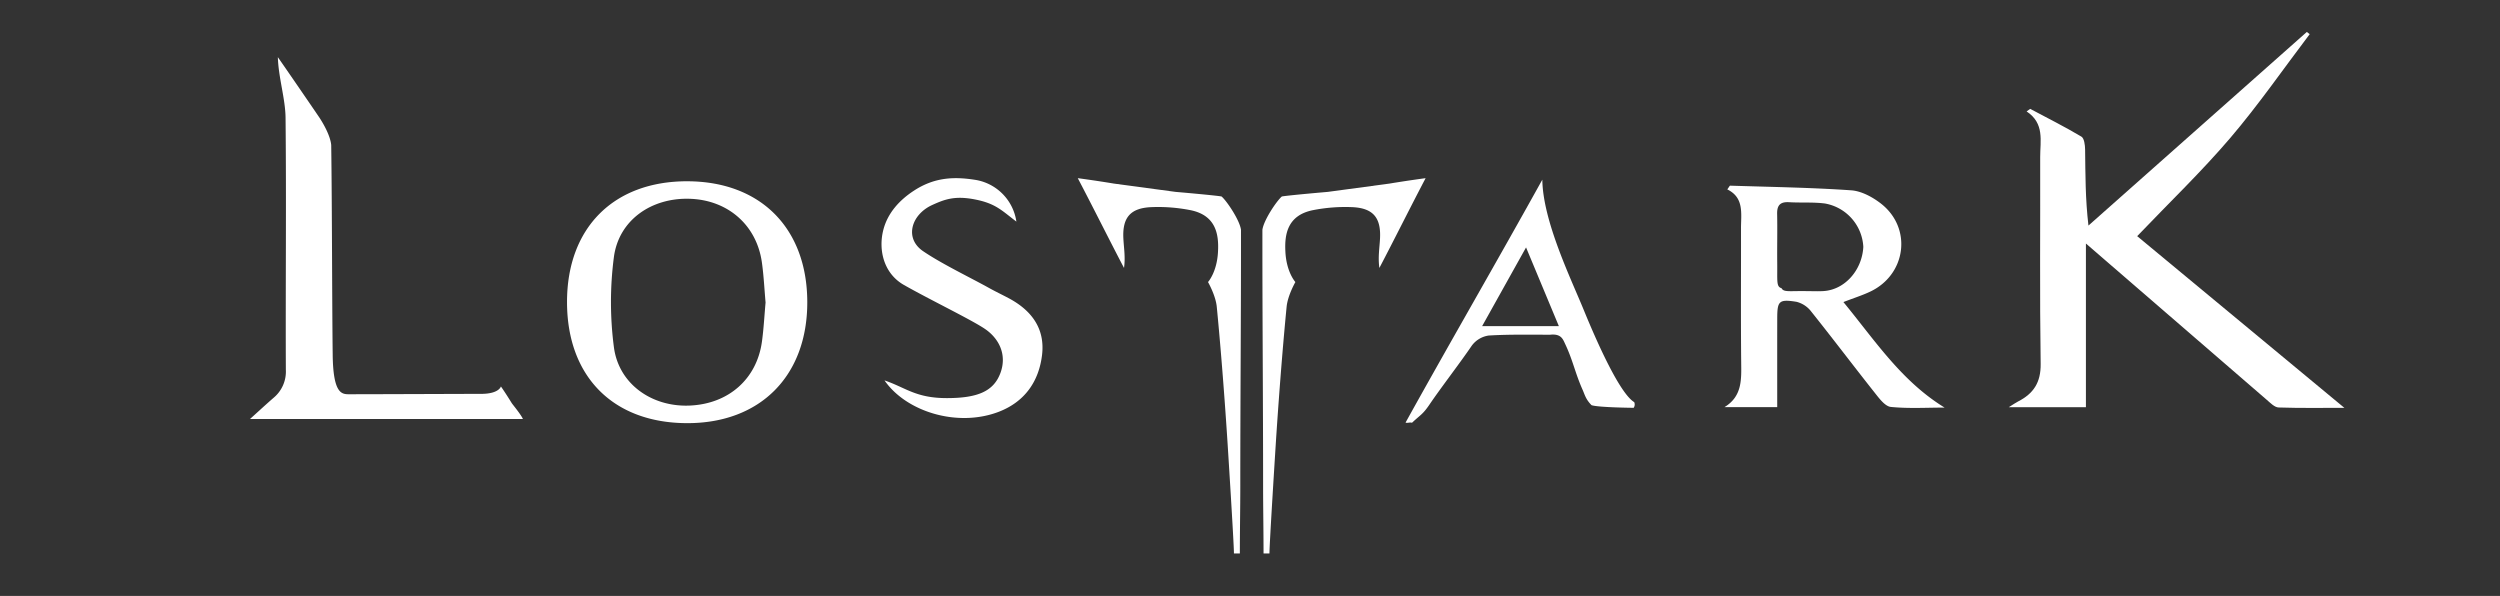 <svg xmlns="http://www.w3.org/2000/svg" width="860" height="205">
    <rect width="100%" height="100%" fill="#333333" stroke="none"/>
    <defs>
        <clipPath id="clip-path">
            <path id="사각형_1038" data-name="사각형 1038" transform="translate(530 438)" style="fill:none;opacity:.204" d="M0 0h860v205H0z"/>
        </clipPath>
        <style>
            .cls-3{fill:#fff}
        </style>
    </defs>
    <g id="마스크_그룹_95" data-name="마스크 그룹 95" transform="translate(-530 -438)" style="clip-path:url(#clip-path)">
        <g id="로스트아크_로고" data-name="로스트아크 로고" transform="translate(515.01 405.266)">
            <path id="패스_626" data-name="패스 626" class="cls-3" d="M1532.476 70.181c5.9 3.139 11.877 6.141 17.614 9.55.977.58 1.256 2.9 1.277 4.428.118 8.431.057 16.864 1.149 26.171l75.115-66.6 1 .748c-9.069 11.953-17.623 24.345-27.348 35.738-9.862 11.555-20.88 22.123-32 33.756l71.264 59.056c-7.269 0-14.946.132-22.612-.122-1.38-.046-2.823-1.546-4.044-2.6-20.448-17.637-40.865-35.309-62.245-53.8v56.314h-26.556c1.731-1.071 2.436-1.58 3.2-1.969 5.313-2.706 7.885-6.539 7.789-12.982-.351-23.69-.1-47.39-.164-71.085-.014-5.57 1.571-11.6-4.669-15.723z" transform="translate(-819.1)"/>
            <path id="패스_627" data-name="패스 627" class="cls-3" d="M194.874 188.6H100.99c2.868-2.585 5.476-5.008 8.164-7.338a11.71 11.71 0 0 0 4.166-9.6c-.121-29.151.2-57.56-.1-86.709-.068-6.523-2.444-13.774-2.649-20.827 2.854 4.069 11.573 16.78 14.349 20.868 4.1 6.353 4.011 9.55 4.011 9.55.3 21.854.277 53.342.506 72.025.161 13.062 2.979 13.515 5.522 13.515 12.245-.015 41.232-.135 45.881-.135 5.891-.094 6.459-2.556 6.459-2.556s1.615 2.29 3.724 5.733c.244.4 3.195 3.934 3.851 5.474z" transform="translate(0 -11.729)"/>
            <path id="패스_628" data-name="패스 628" class="cls-3" d="M613.378 231.678c7.368 2.5 10.718 6.09 21.435 6.09s16.116-2.4 18.428-8.606c2.4-6.436-.586-12.038-5.415-15.267-4.81-3.216-19.178-10.157-27.792-15.065-6.873-3.917-8.842-11.945-7.067-18.913 1.484-5.824 5.569-10.3 10.641-13.58 6.822-4.414 13.442-4.907 21.375-3.585a17.018 17.018 0 0 1 13.762 14.3c-4.993-3.775-7.064-6.211-14.188-7.612-7-1.376-10.47-.048-14.737 1.888-7.217 3.273-9.719 11.428-3.167 15.894 6.392 4.357 15.984 8.936 22.772 12.708 2.167 1.2 4.411 2.271 6.6 3.431 7.864 4.163 12.653 10.43 11.547 19.586s-5.994 16.093-14.842 19.512c-14.085 5.441-31.801.12-39.352-10.781z" transform="translate(-294.119 -68.086)"/>
            <path id="패스_629" data-name="패스 629" class="cls-3" d="M825 291.221c0-3.465-2.162-37.468-2.162-37.468s-1.542-24.836-3.745-47.407c-.383-3.929-3.014-8.5-3.014-8.5s3.106-3.38 3.441-10.5c.3-5.724-.582-12.448-9.5-14.234a57.524 57.524 0 0 0-13.3-1.043c-7.31.269-10.121 3.554-9.758 10.754.165 3.272.748 6.524.222 10.17-5.12-9.76-10.24-20.083-15.906-30.885 7.418 1.005 12.366 1.854 12.366 1.854l21.253 2.862s13.732 1.187 15.833 1.583c1.742 1.449 6.236 8.1 6.693 11.454.031 28.823-.243 59.289-.238 88.111 0 7.74-.153 15.509-.153 23.249-.519-.009-1.501.009-2.032 0z" transform="translate(-385.534 -68.086)"/>
            <path id="패스_630" data-name="패스 630" class="cls-3" d="M399.169 164.628c-25.46-.09-41.527 16.053-41.469 41.662.058 25.491 15.808 41.412 41.1 41.542 25.306.13 41.593-16.2 41.548-41.669-.048-25.347-16.008-41.447-41.179-41.535zm25.578 55.172c-1.772 12.847-11.462 21.376-24.757 21.981-13 .591-24.468-7.317-26.159-20.035a119.614 119.614 0 0 1-.012-31.021c1.674-12.746 12.915-20.513 26.138-20.073 13.132.437 23.009 9.1 24.786 21.956.633 4.577.855 9.211 1.255 13.718-.415 4.595-.642 9.063-1.251 13.474z" transform="translate(-147.652 -69.535)"/>
            <path id="패스_631" data-name="패스 631" class="cls-3" d="M1335.841 208.219c3.743-1.445 6.6-2.34 9.268-3.612 12.4-5.9 14.431-21.883 3.638-30.271-2.893-2.248-6.714-4.313-10.241-4.557-13.846-.957-27.745-1.156-41.625-1.6-.178-.006-.37.464-.985 1.286 5.874 2.87 4.709 8.348 4.719 13.43.028 15.246-.092 30.492.06 45.736.06 6.017.478 11.954-5.741 15.729h18.136c0-10.361-.014-20.423.005-30.486.012-6.019.578-6.689 6.565-5.753a9.143 9.143 0 0 1 5.072 3.29c7.449 9.315 14.635 18.839 22.045 28.185 1.492 1.882 3.454 4.505 5.409 4.7 6.106.612 12.311.225 18.478.225-14.944-9.178-24.014-23.203-34.803-36.302zm-12.717-3.765c-5.781-.1-7.839.461-8.564-1.007-1.848-.51-1.416-2.365-1.486-8.705-.062-5.618.087-11.238-.031-16.853-.063-2.98 1.089-4.2 4.1-4.019 4.117.246 8.291-.079 12.362.448a15.991 15.991 0 0 1 13.185 14.909c-.423 8.044-6.36 14.718-13.616 15.207-1.974.132-3.967.02-5.95.02z" transform="translate(-686.718 -71.577)"/>
            <path id="패스_632" data-name="패스 632" class="cls-3" d="M1115.35 239.852c-5-3.032-12.841-20.66-17.364-31.714-4.413-10.786-14.067-30.57-14.25-44.819-15.353 27.687-31.689 55.862-47.042 83.549.444.32 1.748-.216 2.192.1 2.844-2.708 3.655-2.778 6.01-6.247 4.081-6.012 10.476-14.265 14.558-20.276a8.772 8.772 0 0 1 5.828-3.506c7.091-.428 14.031-.28 21.134-.28 3.824-.407 4.4 1.529 5.218 3.273 2.667 5.663 3.381 9.876 5.926 15.6.807 1.815 1.1 3.349 3.106 5.359 2.173.8 14.493.913 14.493.913a2.041 2.041 0 0 0 .191-1.952zm-52.317-26.152 15.106-27.072 11.284 27.072z" transform="translate(-538.187 -68.782)"/>
            <path id="패스_633" data-name="패스 633" class="cls-3" d="M923.179 291.221c0-3.465 2.161-37.468 2.161-37.468s1.542-24.836 3.745-47.407c.384-3.929 3.014-8.5 3.014-8.5s-3.106-3.38-3.44-10.5c-.3-5.724.582-12.448 9.5-14.234a57.521 57.521 0 0 1 13.3-1.043c7.31.269 10.121 3.554 9.758 10.754-.165 3.272-.747 6.524-.222 10.17 5.12-9.76 10.24-20.083 15.906-30.885-7.418 1.005-12.366 1.854-12.366 1.854l-21.253 2.862s-13.732 1.187-15.833 1.583c-1.742 1.449-6.236 8.1-6.694 11.454-.031 28.823.243 59.289.239 88.111 0 7.74.152 15.509.152 23.249.521-.009 1.503.009 2.033 0z" transform="translate(-471.497 -68.086)"/>
        </g>
    </g>
</svg>

